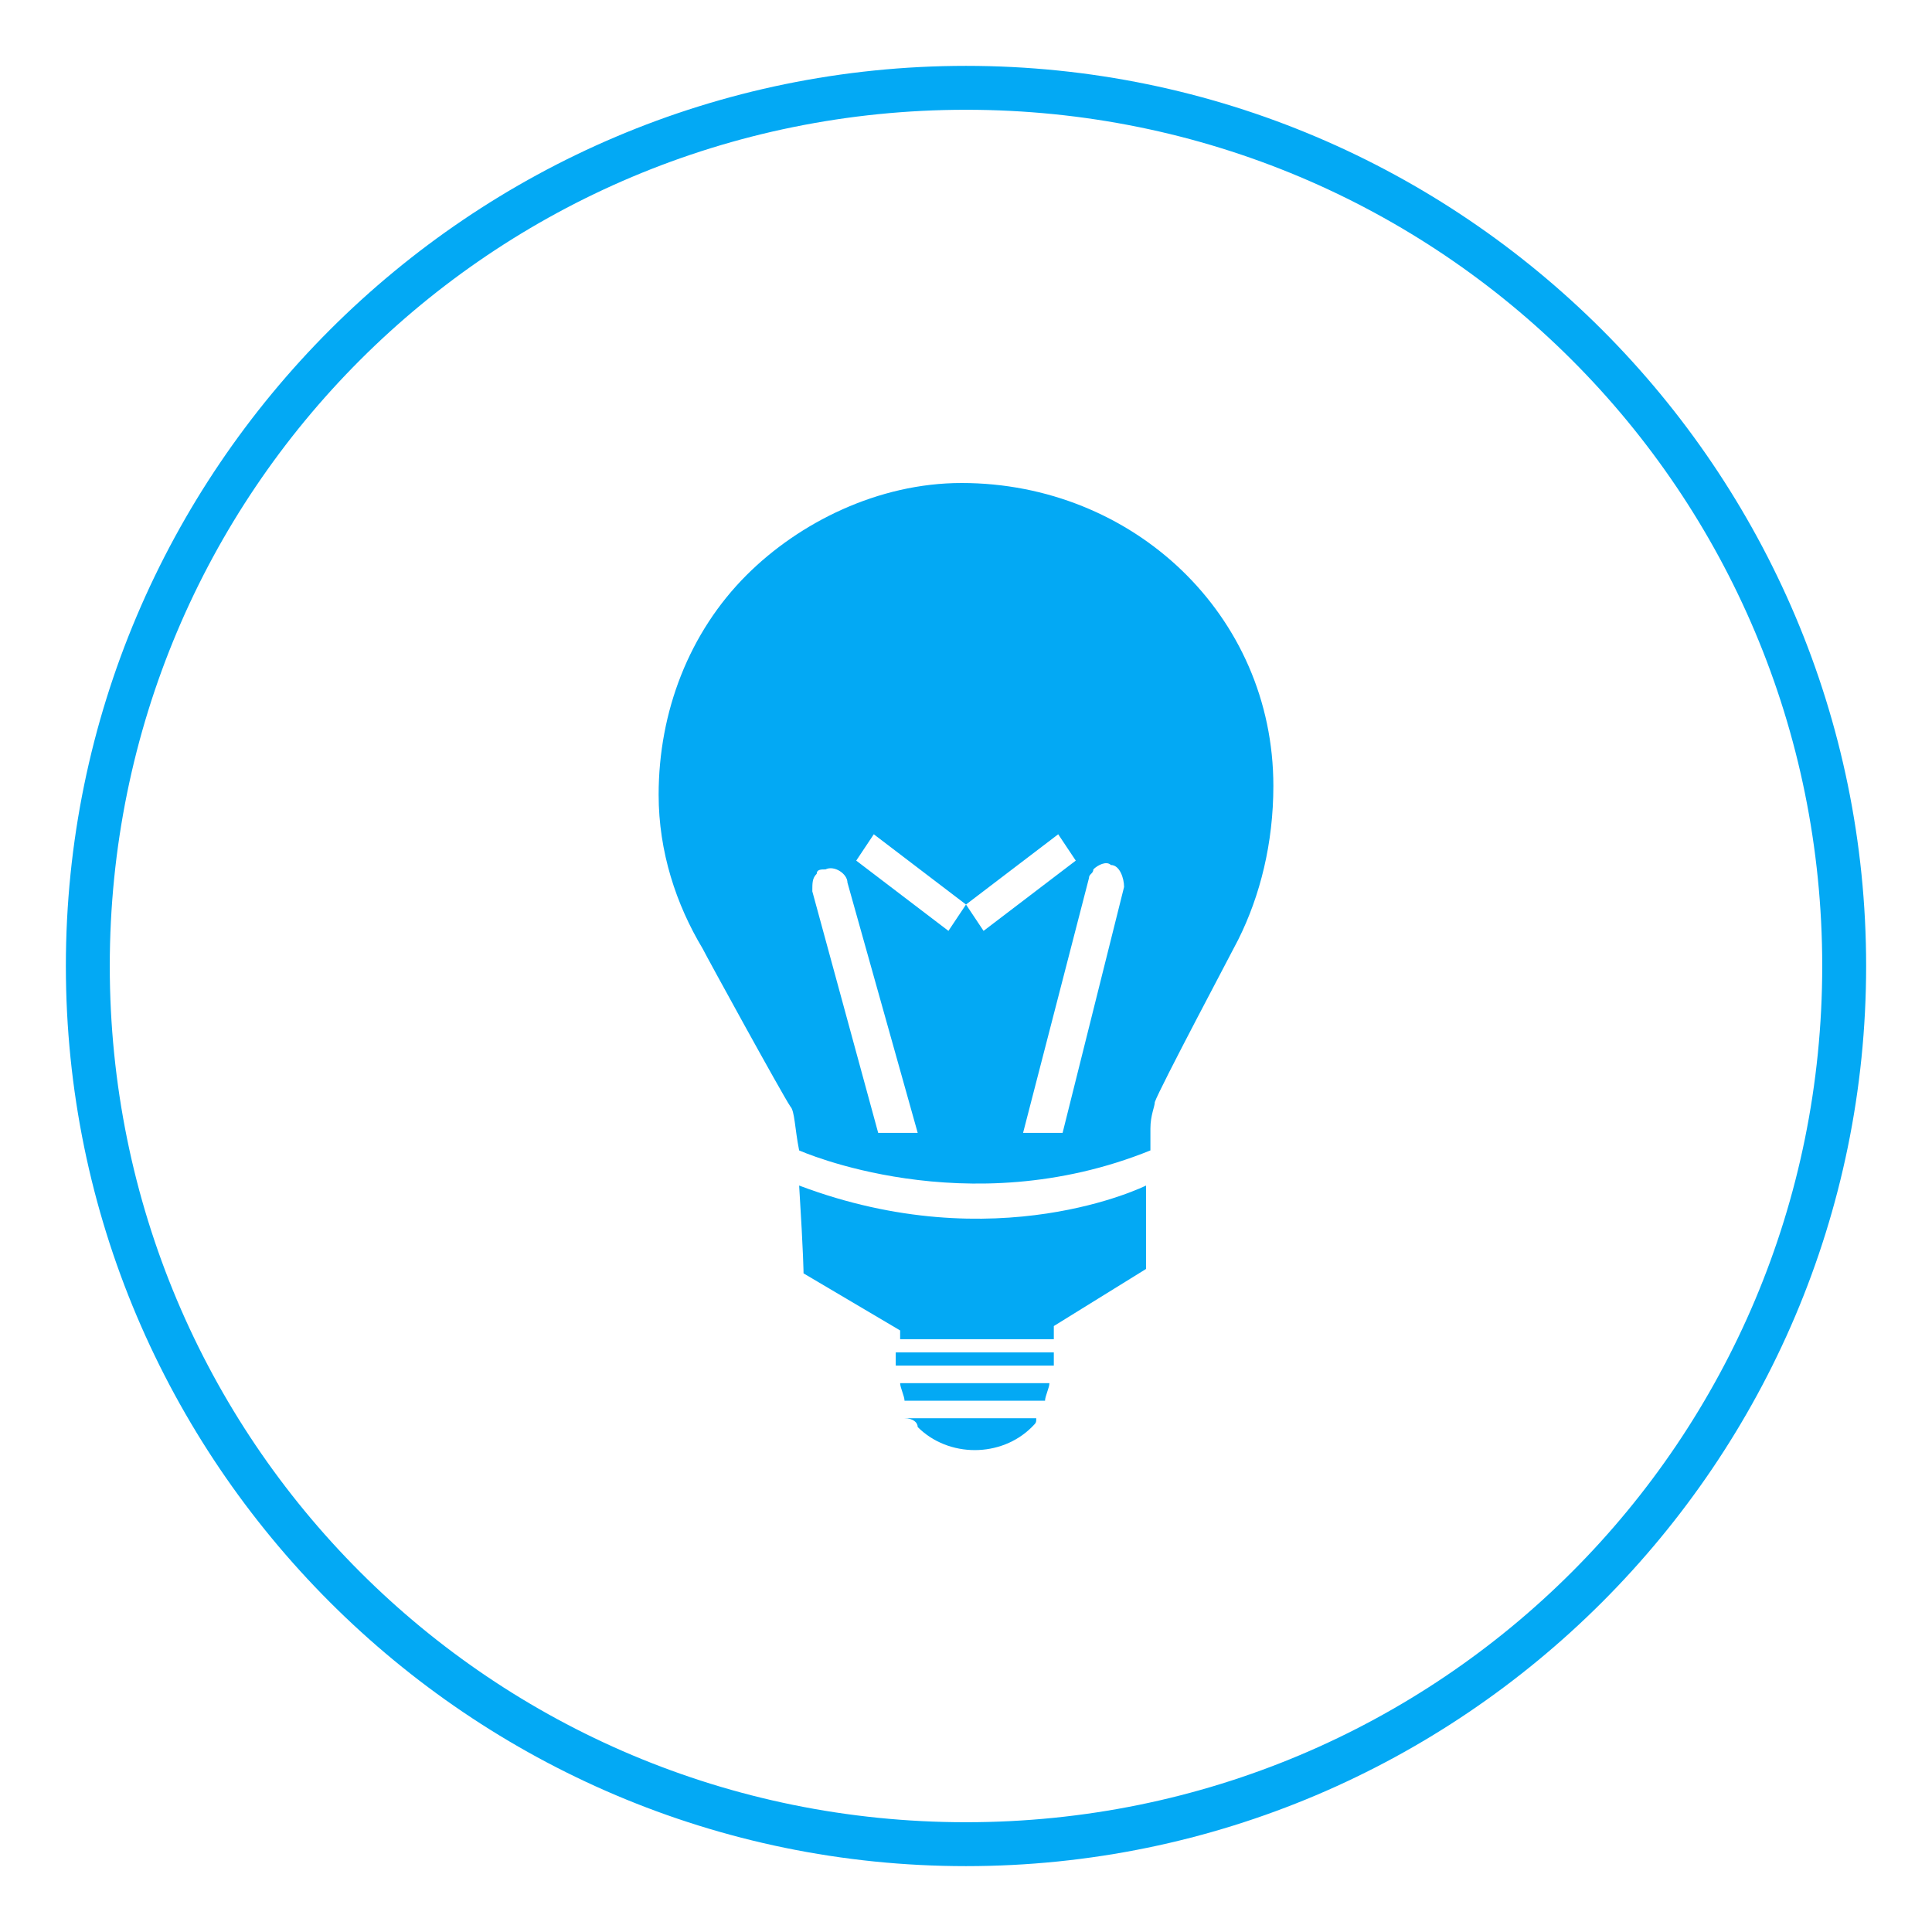 <?xml version="1.0" encoding="utf-8"?>
<!-- Generator: Adobe Illustrator 18.1.1, SVG Export Plug-In . SVG Version: 6.00 Build 0)  -->
<svg version="1.1" id="Layer_1" xmlns="http://www.w3.org/2000/svg" xmlns:xlink="http://www.w3.org/1999/xlink" x="0px" y="0px"
	 viewBox="0 0 44 44" enable-background="new 0 0 44 44" xml:space="preserve">
<g>
	<path fill="#03A9F4" d="M22,42.5C10.7,42.5,1.5,33.3,1.5,22S10.7,1.5,22,1.5S42.5,10.7,42.5,22S33.3,42.5,22,42.5z M22,2.5
		C11.2,2.5,2.5,11.2,2.5,22S11.2,41.5,22,41.5S41.5,32.8,41.5,22S32.8,2.5,22,2.5z"/>
</g>
<g>
	<path fill="#03A9F4" d="M29,17.9c0-3.9-3.2-6.9-7.1-6.9c-1.9,0-3.7,0.9-4.9,2.1c-1.3,1.3-2,3.1-2,5c0,1.3,0.4,2.5,1,3.5
		c0,0,0,0,0,0c0.1,0.2,1.8,3.3,2,3.6c0.1,0.1,0.1,0.5,0.2,1v0c0,0,3.8,1.7,8,0l0-0.5h0c0-0.3,0.1-0.5,0.1-0.6
		c0.1-0.3,1.8-3.5,1.9-3.7c0,0,0,0,0,0C28.7,20.4,29,19.2,29,17.9z M20,25.8l-1.5-5.5c0-0.2,0-0.3,0.1-0.4c0-0.1,0.1-0.1,0.2-0.1
		c0.2-0.1,0.5,0.1,0.5,0.3l1.6,5.7L20,25.8z M21.6,21.2l-2.1-1.6l0.4-0.6l2.1,1.6L21.6,21.2z M22,20.6l2.1-1.6l0.4,0.6l-2.1,1.6
		L22,20.6z M25.6,20.2l-1.4,5.6l-0.9,0l1.5-5.8c0-0.1,0.1-0.1,0.1-0.2c0.1-0.1,0.3-0.2,0.4-0.1C25.5,19.7,25.6,20,25.6,20.2z"/>
	<path fill="#03A9F4" d="M20.4,30.8c0,0.1,0,0.2,0,0.3H24c0-0.2,0-0.3,0-0.3H20.4z"/>
	<path fill="#03A9F4" d="M20.9,32.5c0.7,0.7,1.9,0.7,2.6,0c0.1-0.1,0.1-0.1,0.1-0.2h-3C20.8,32.3,20.9,32.4,20.9,32.5z"/>
	<path fill="#03A9F4" d="M20.6,31.9h3.2c0-0.1,0.1-0.3,0.1-0.4h-3.4C20.5,31.6,20.6,31.8,20.6,31.9z"/>
	<path fill="#03A9F4" d="M26.1,28.9L26.1,27c0,0-3.4,1.7-7.9,0c0.1,1.6,0.1,2,0.1,2l2.2,1.3c0,0,0,0.1,0,0.2H24c0-0.2,0-0.3,0-0.3
		L26.1,28.9z"/>
</g>
</svg>
